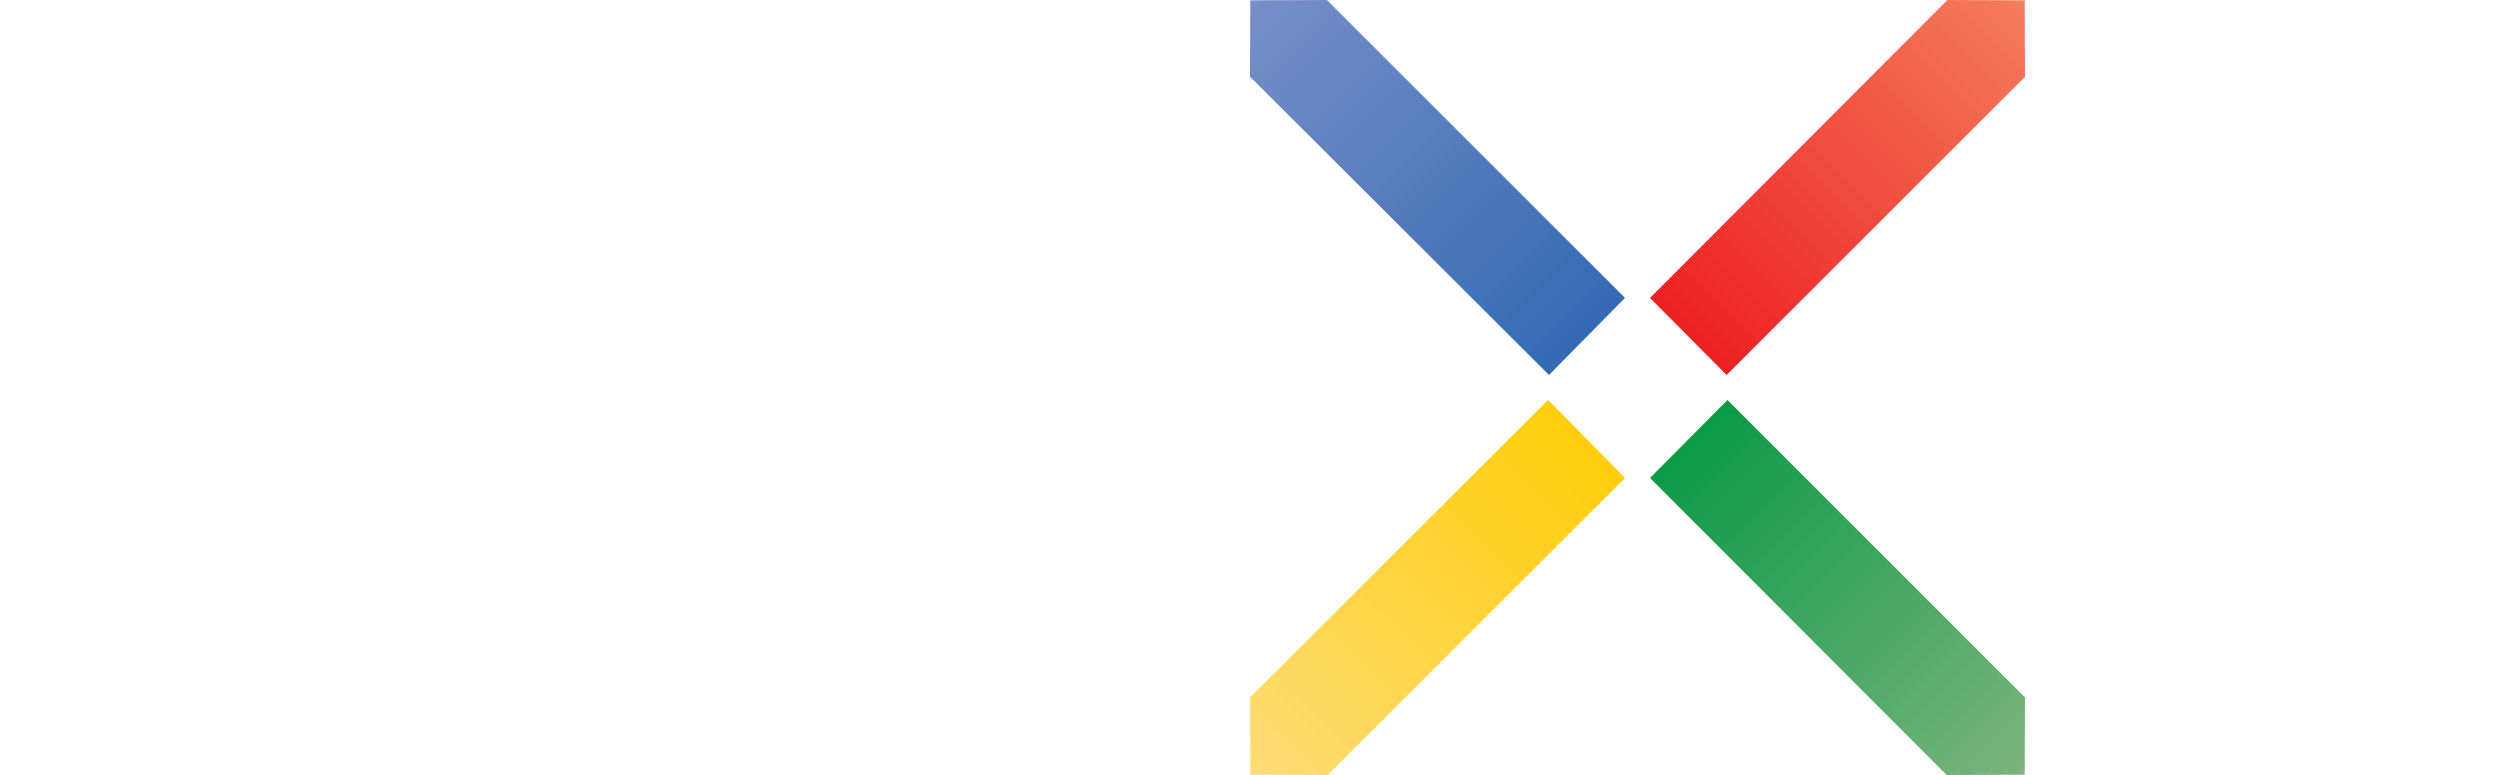 <?xml version="1.0" encoding="UTF-8" standalone="no"?>
<svg
   version="1.1"
   viewBox="13.8 27.5 200 62"
   id="svg2221"
   sodipodi:docname="logo_text.svg"
   inkscape:version="1.1 (c68e22c387, 2021-05-23)"
   xmlns:inkscape="http://www.inkscape.org/namespaces/inkscape"
   xmlns:sodipodi="http://sodipodi.sourceforge.net/DTD/sodipodi-0.dtd"
   xmlns:xlink="http://www.w3.org/1999/xlink"
   xmlns="http://www.w3.org/2000/svg"
   xmlns:svg="http://www.w3.org/2000/svg">
  <sodipodi:namedview
     id="namedview2223"
     pagecolor="#ffffff"
     bordercolor="#666666"
     borderopacity="1.0"
     inkscape:pageshadow="2"
     inkscape:pageopacity="0.0"
     inkscape:pagecheckerboard="0"
     showgrid="false"
     inkscape:zoom="5.29"
     inkscape:cx="99.905482"
     inkscape:cy="31.00189"
     inkscape:window-width="1920"
     inkscape:window-height="996"
     inkscape:window-x="1912"
     inkscape:window-y="-8"
     inkscape:window-maximized="1"
     inkscape:current-layer="svg2221" />
  <defs
     id="defs2211">
    <linearGradient
       x1="0"
       y1="0"
       x2="1"
       y2="0"
       id="linearGradient144"
       gradientUnits="userSpaceOnUse"
       gradientTransform="matrix(-22.513,22.513,22.513,22.513,260.047,593.861)">
      <stop
         style="stop-color:#778fc8;stop-opacity:1"
         offset="0"
         id="stop2187" />
      <stop
         style="stop-color:#2e67b2;stop-opacity:1"
         offset="1"
         id="stop2189" />
    </linearGradient>
    <linearGradient
       x1="0"
       y1="0"
       x2="1"
       y2="0"
       id="linearGradient162"
       gradientUnits="userSpaceOnUse"
       gradientTransform="matrix(21.021,21.021,21.021,-21.021,263.262,593.734)">
      <stop
         style="stop-color:#f47d5d;stop-opacity:1"
         offset="0"
         id="stop2192" />
      <stop
         style="stop-color:#ed2024;stop-opacity:1"
         offset="1"
         id="stop2194" />
    </linearGradient>
    <linearGradient
       x1="0"
       y1="0"
       x2="1"
       y2="0"
       id="linearGradient180"
       gradientUnits="userSpaceOnUse"
       gradientTransform="matrix(-20.771,-20.771,-20.771,20.771,260.162,591.076)">
      <stop
         style="stop-color:#fedc77;stop-opacity:1"
         offset="0"
         id="stop2197" />
      <stop
         style="stop-color:#ffcd09;stop-opacity:1"
         offset="1"
         id="stop2199" />
    </linearGradient>
    <linearGradient
       x1="0"
       y1="0"
       x2="1"
       y2="0"
       id="linearGradient198"
       gradientUnits="userSpaceOnUse"
       gradientTransform="matrix(20.769,-20.769,-20.769,-20.769,262.837,591.086)">
      <stop
         style="stop-color:#7bb47d;stop-opacity:1"
         offset="0"
         id="stop2202" />
      <stop
         style="stop-color:#0c9a48;stop-opacity:1"
         offset="1"
         id="stop2204" />
    </linearGradient>
    <linearGradient
       x1="0"
       y1="0"
       x2="1"
       y2="0"
       id="linearGradient4745"
       xlink:href="#linearGradient198"
       gradientUnits="userSpaceOnUse"
       gradientTransform="matrix(-26.884,-26.868,26.884,-26.868,175.761,89.486)" />
    <linearGradient
       x1="0"
       y1="0"
       x2="1"
       y2="0"
       id="linearGradient4748"
       xlink:href="#linearGradient180"
       gradientUnits="userSpaceOnUse"
       gradientTransform="matrix(26.942,-26.871,26.942,26.871,113.823,89.473)" />
    <linearGradient
       x1="0"
       y1="0"
       x2="1"
       y2="0"
       id="linearGradient4751"
       xlink:href="#linearGradient162"
       gradientUnits="userSpaceOnUse"
       gradientTransform="matrix(-26.918,26.901,-26.918,-26.901,175.762,27.513)" />
    <linearGradient
       x1="0"
       y1="0"
       x2="1"
       y2="0"
       id="linearGradient4754"
       xlink:href="#linearGradient144"
       gradientUnits="userSpaceOnUse"
       gradientTransform="matrix(28.885,28.81,-28.885,28.81,113.971,27.675)" />
  </defs>
  <path
     d="M 143.8,51.332 119.95,27.5 l -6.124,0.027 -0.026,6.112 23.918,23.861 6.082,-6.168"
     style="fill:url(#linearGradient4754);stroke:none;stroke-width:1.025"
     id="path2213" />
  <path
     d="M 169.601,27.5 145.8,51.332 151.931,57.5 175.8,33.641 175.774,27.527 169.601,27.5"
     style="fill:url(#linearGradient4751);stroke:none;stroke-width:1.024"
     id="path2215" />
  <path
     d="M 120.017,89.5 143.8,65.737 137.653,59.5 113.8,83.293 l 0.026,6.181 6.191,0.026"
     style="fill:url(#linearGradient4748);stroke:none;stroke-width:1.036"
     id="path2217" />
  <path
     d="M 175.774,89.474 175.8,83.293 151.999,59.5 145.8,65.737 169.534,89.5 l 6.241,-0.026"
     style="fill:url(#linearGradient4745);stroke:none;stroke-width:1.035"
     id="path2219" />
</svg>
